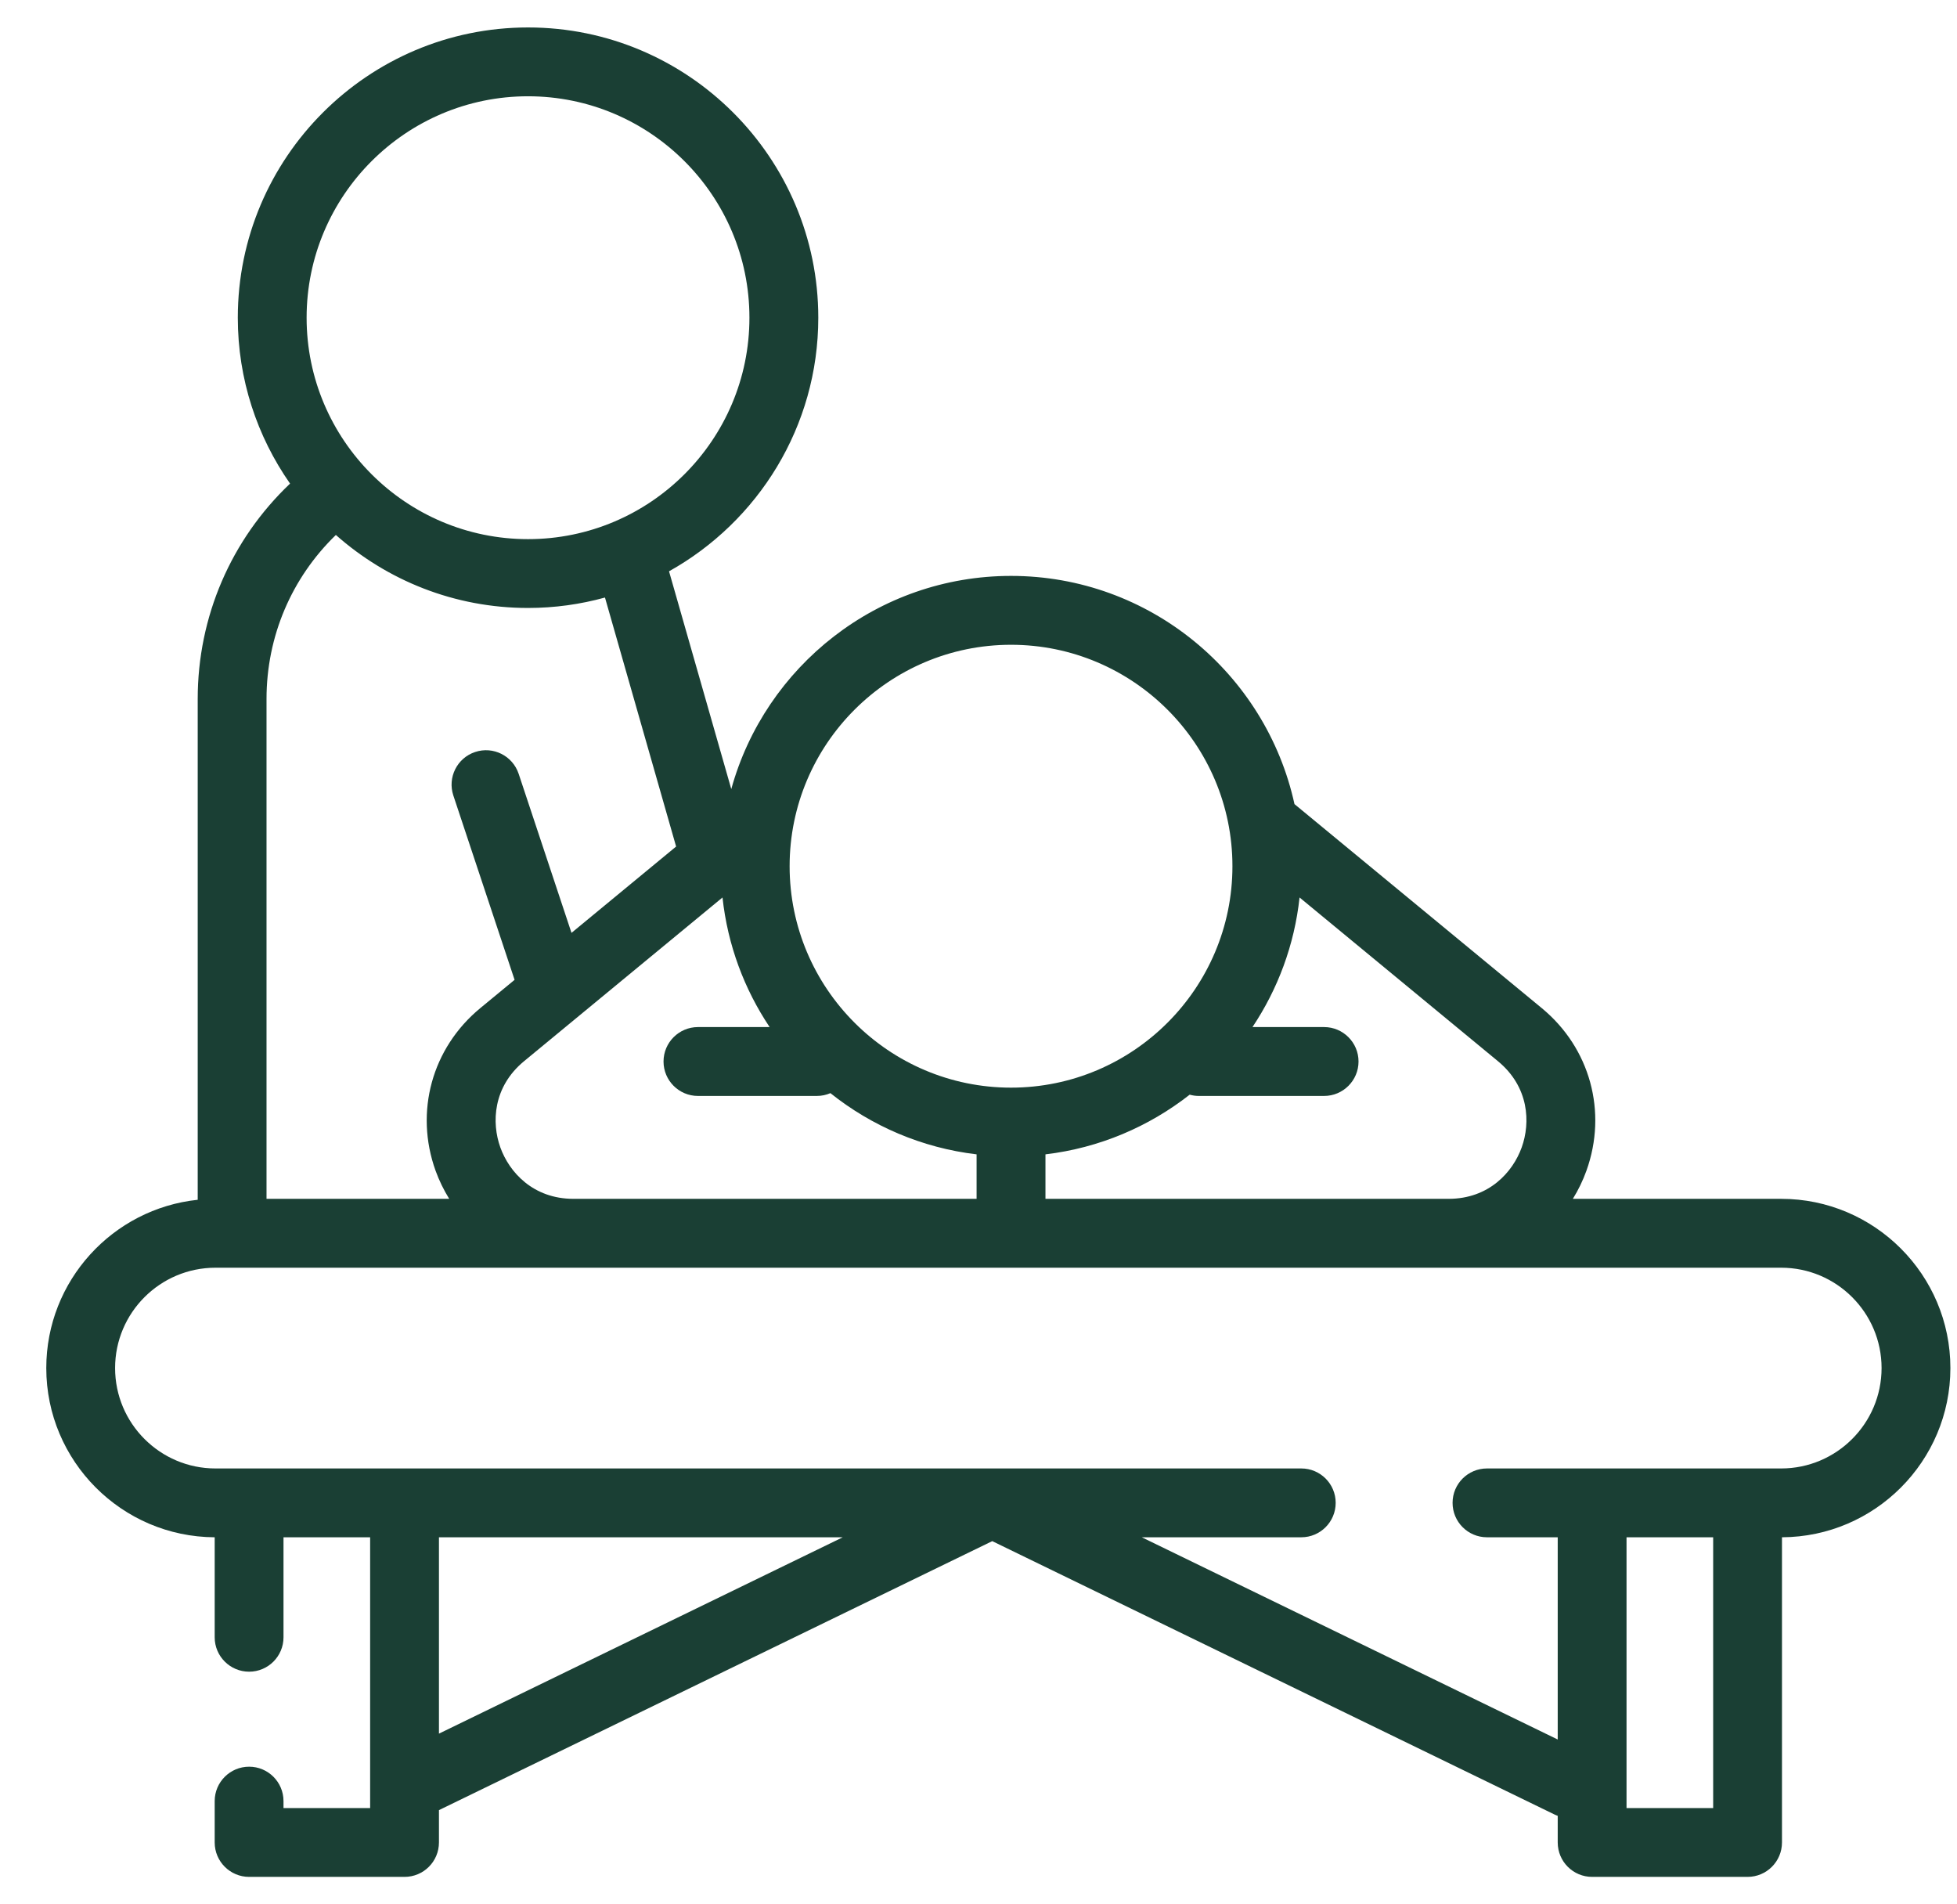 <svg width="37" height="36" viewBox="0 0 37 36" fill="none" xmlns="http://www.w3.org/2000/svg">
<g clipPath="url(#clip0_710_1325)">
<path d="M33.676 22.663H29.737C29.839 22.498 29.926 22.321 29.994 22.131C30.394 21.018 30.063 19.812 29.151 19.059L24.474 15.201C23.935 12.738 21.738 10.887 19.115 10.887C16.594 10.887 14.466 12.597 13.826 14.917L12.649 10.8C14.331 9.861 15.471 8.065 15.471 6.006C15.471 2.981 13.009 0.519 9.984 0.519C6.958 0.519 4.496 2.98 4.496 6.006C4.496 7.171 4.862 8.252 5.484 9.142C4.369 10.201 3.738 11.657 3.738 13.213V22.681C2.131 22.85 0.875 24.212 0.875 25.862C0.875 27.621 2.302 29.053 4.059 29.061V30.952C4.059 31.311 4.351 31.602 4.71 31.602C5.069 31.602 5.36 31.311 5.36 30.952V29.061H6.998V34.18H5.36V34.048C5.36 33.689 5.069 33.398 4.71 33.398C4.351 33.398 4.059 33.689 4.059 34.048V34.83C4.059 35.19 4.351 35.481 4.71 35.481H7.648C8.008 35.481 8.299 35.19 8.299 34.83V34.219L18.76 29.134L29.391 34.302C29.411 34.312 29.431 34.319 29.451 34.327V34.83C29.451 35.19 29.742 35.481 30.102 35.481H33.04C33.4 35.481 33.691 35.19 33.691 34.83V29.061C35.448 29.053 36.875 27.621 36.875 25.862C36.875 24.098 35.44 22.663 33.676 22.663ZM24.57 16.966L28.322 20.062C28.91 20.547 28.939 21.222 28.77 21.691C28.601 22.161 28.149 22.663 27.387 22.663H19.766V21.822C20.787 21.701 21.722 21.298 22.493 20.694C22.547 20.709 22.604 20.718 22.663 20.718H25.034C25.393 20.718 25.685 20.426 25.685 20.067C25.685 19.708 25.393 19.416 25.034 19.416H23.68C24.158 18.7 24.473 17.865 24.57 16.966ZM19.115 12.189C21.423 12.189 23.301 14.066 23.301 16.375C23.301 18.683 21.423 20.561 19.115 20.561C16.807 20.561 14.929 18.683 14.929 16.375C14.929 14.066 16.807 12.189 19.115 12.189ZM14.551 19.416H13.196C12.837 19.416 12.545 19.708 12.545 20.067C12.545 20.426 12.837 20.718 13.196 20.718H15.443C15.534 20.718 15.621 20.699 15.7 20.665C16.477 21.285 17.427 21.699 18.464 21.822V22.663H10.842C10.081 22.663 9.629 22.161 9.46 21.692C9.291 21.222 9.32 20.547 9.907 20.062L13.66 16.966C13.757 17.865 14.072 18.7 14.551 19.416ZM9.983 1.82C12.292 1.82 14.169 3.698 14.169 6.006C14.169 8.314 12.292 10.192 9.983 10.192C7.675 10.192 5.797 8.314 5.797 6.006C5.797 3.698 7.675 1.82 9.983 1.82ZM5.039 13.213C5.039 12.031 5.512 10.925 6.35 10.113C7.319 10.971 8.591 11.493 9.983 11.493C10.487 11.493 10.974 11.424 11.438 11.296L12.783 16.003L10.805 17.635L9.806 14.628C9.692 14.287 9.324 14.102 8.983 14.216C8.642 14.329 8.458 14.697 8.571 15.038L9.729 18.523L9.079 19.059C8.167 19.812 7.835 21.018 8.235 22.131C8.304 22.321 8.391 22.498 8.493 22.663H5.039V13.213ZM8.299 32.773V29.061H15.934L8.299 32.773ZM32.39 34.18H30.752V29.061H32.39V34.18ZM33.676 27.76H28.114C27.754 27.76 27.463 28.051 27.463 28.41C27.463 28.77 27.754 29.061 28.114 29.061H29.451V32.884L21.587 29.061H24.603C24.962 29.061 25.253 28.77 25.253 28.41C25.253 28.051 24.962 27.76 24.603 27.76H4.074C3.027 27.76 2.176 26.909 2.176 25.862C2.176 24.816 3.027 23.965 4.074 23.965H10.842H27.387H33.676C34.722 23.965 35.574 24.816 35.574 25.862C35.574 26.909 34.722 27.76 33.676 27.76Z" fill="#1A3F34"/>
</g>
<defs>
<clipPath id="clip0_710_1325">
<rect width="36" height="36" fill="white" transform="translate(0.875)"/>
</clipPath>
</defs>
</svg>
